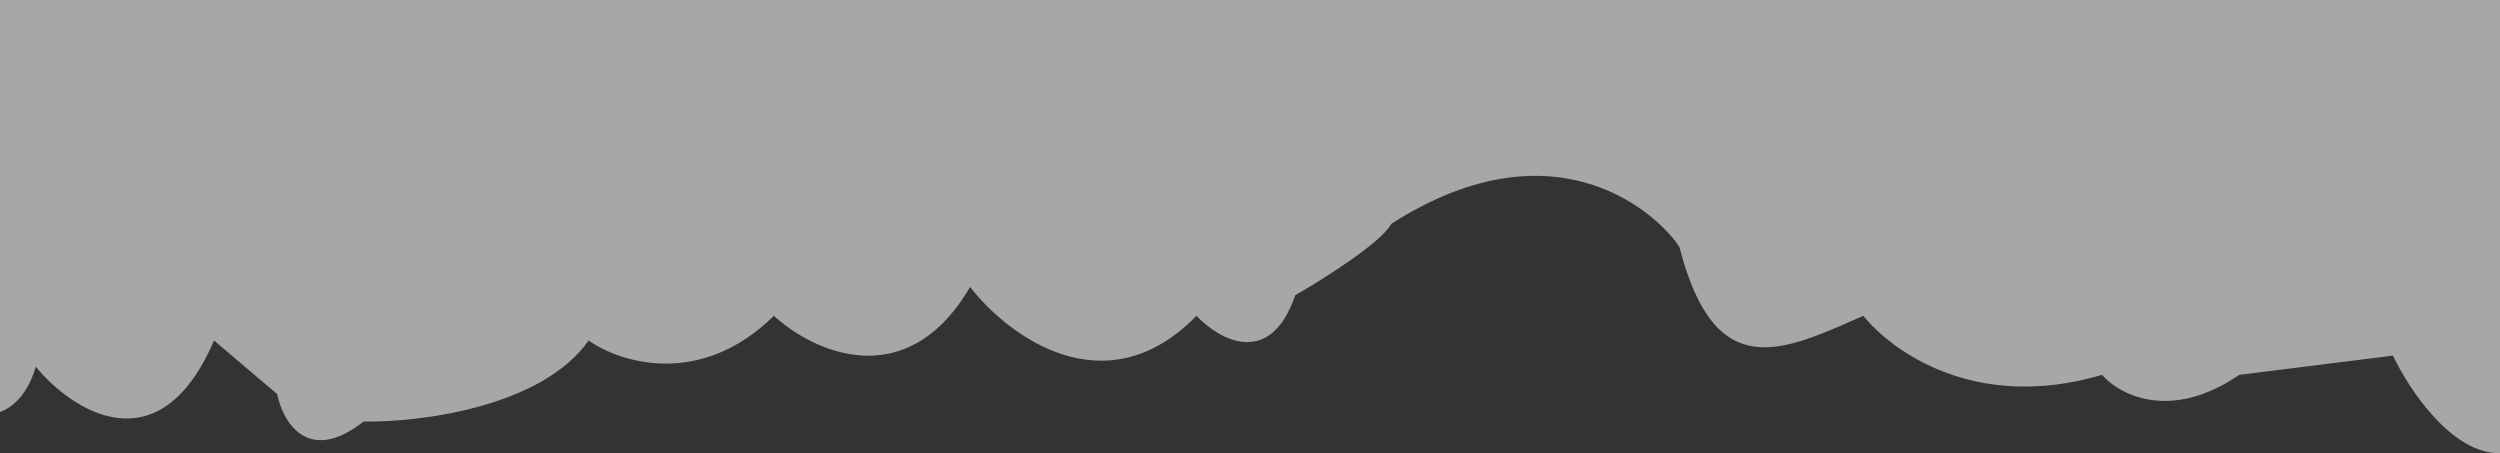 <svg width="1440" height="261" viewBox="0 0 1440 261" fill="none" xmlns="http://www.w3.org/2000/svg">
<rect x="0" y="0" width="1440" height="261" fill="#333333" stroke="none"/>
<path d="M20.549 211.166C20.549 211.166 16 231.5 0 237.266V0H1440V260.992C1412.18 261.625 1387.31 223.821 1378.35 204.839L1289.84 215.912C1250 243.118 1220.55 227.248 1210.8 215.912C1138.09 237.424 1089.88 202.467 1073.28 181.904C1027.13 202.15 987.925 222.239 967.377 142.359C957.102 125.751 897.827 67.225 801.405 128.914C795.715 139.67 762.151 160.813 746.081 170.04C731.539 212.432 702.086 195.612 689.177 181.904C636.698 235.684 580.373 193.24 558.771 165.295C522.099 227.933 468.145 202.467 445.752 181.904C403.39 223.662 356.97 208.794 339.056 196.14C311.868 234.735 241.317 243.329 209.44 242.802C177.194 268.11 162.81 242.802 159.649 226.984L123.293 196.14C91.68 269.534 41.625 236.738 20.549 211.166Z" fill="white" fill-opacity="0.57"/>
</svg>
